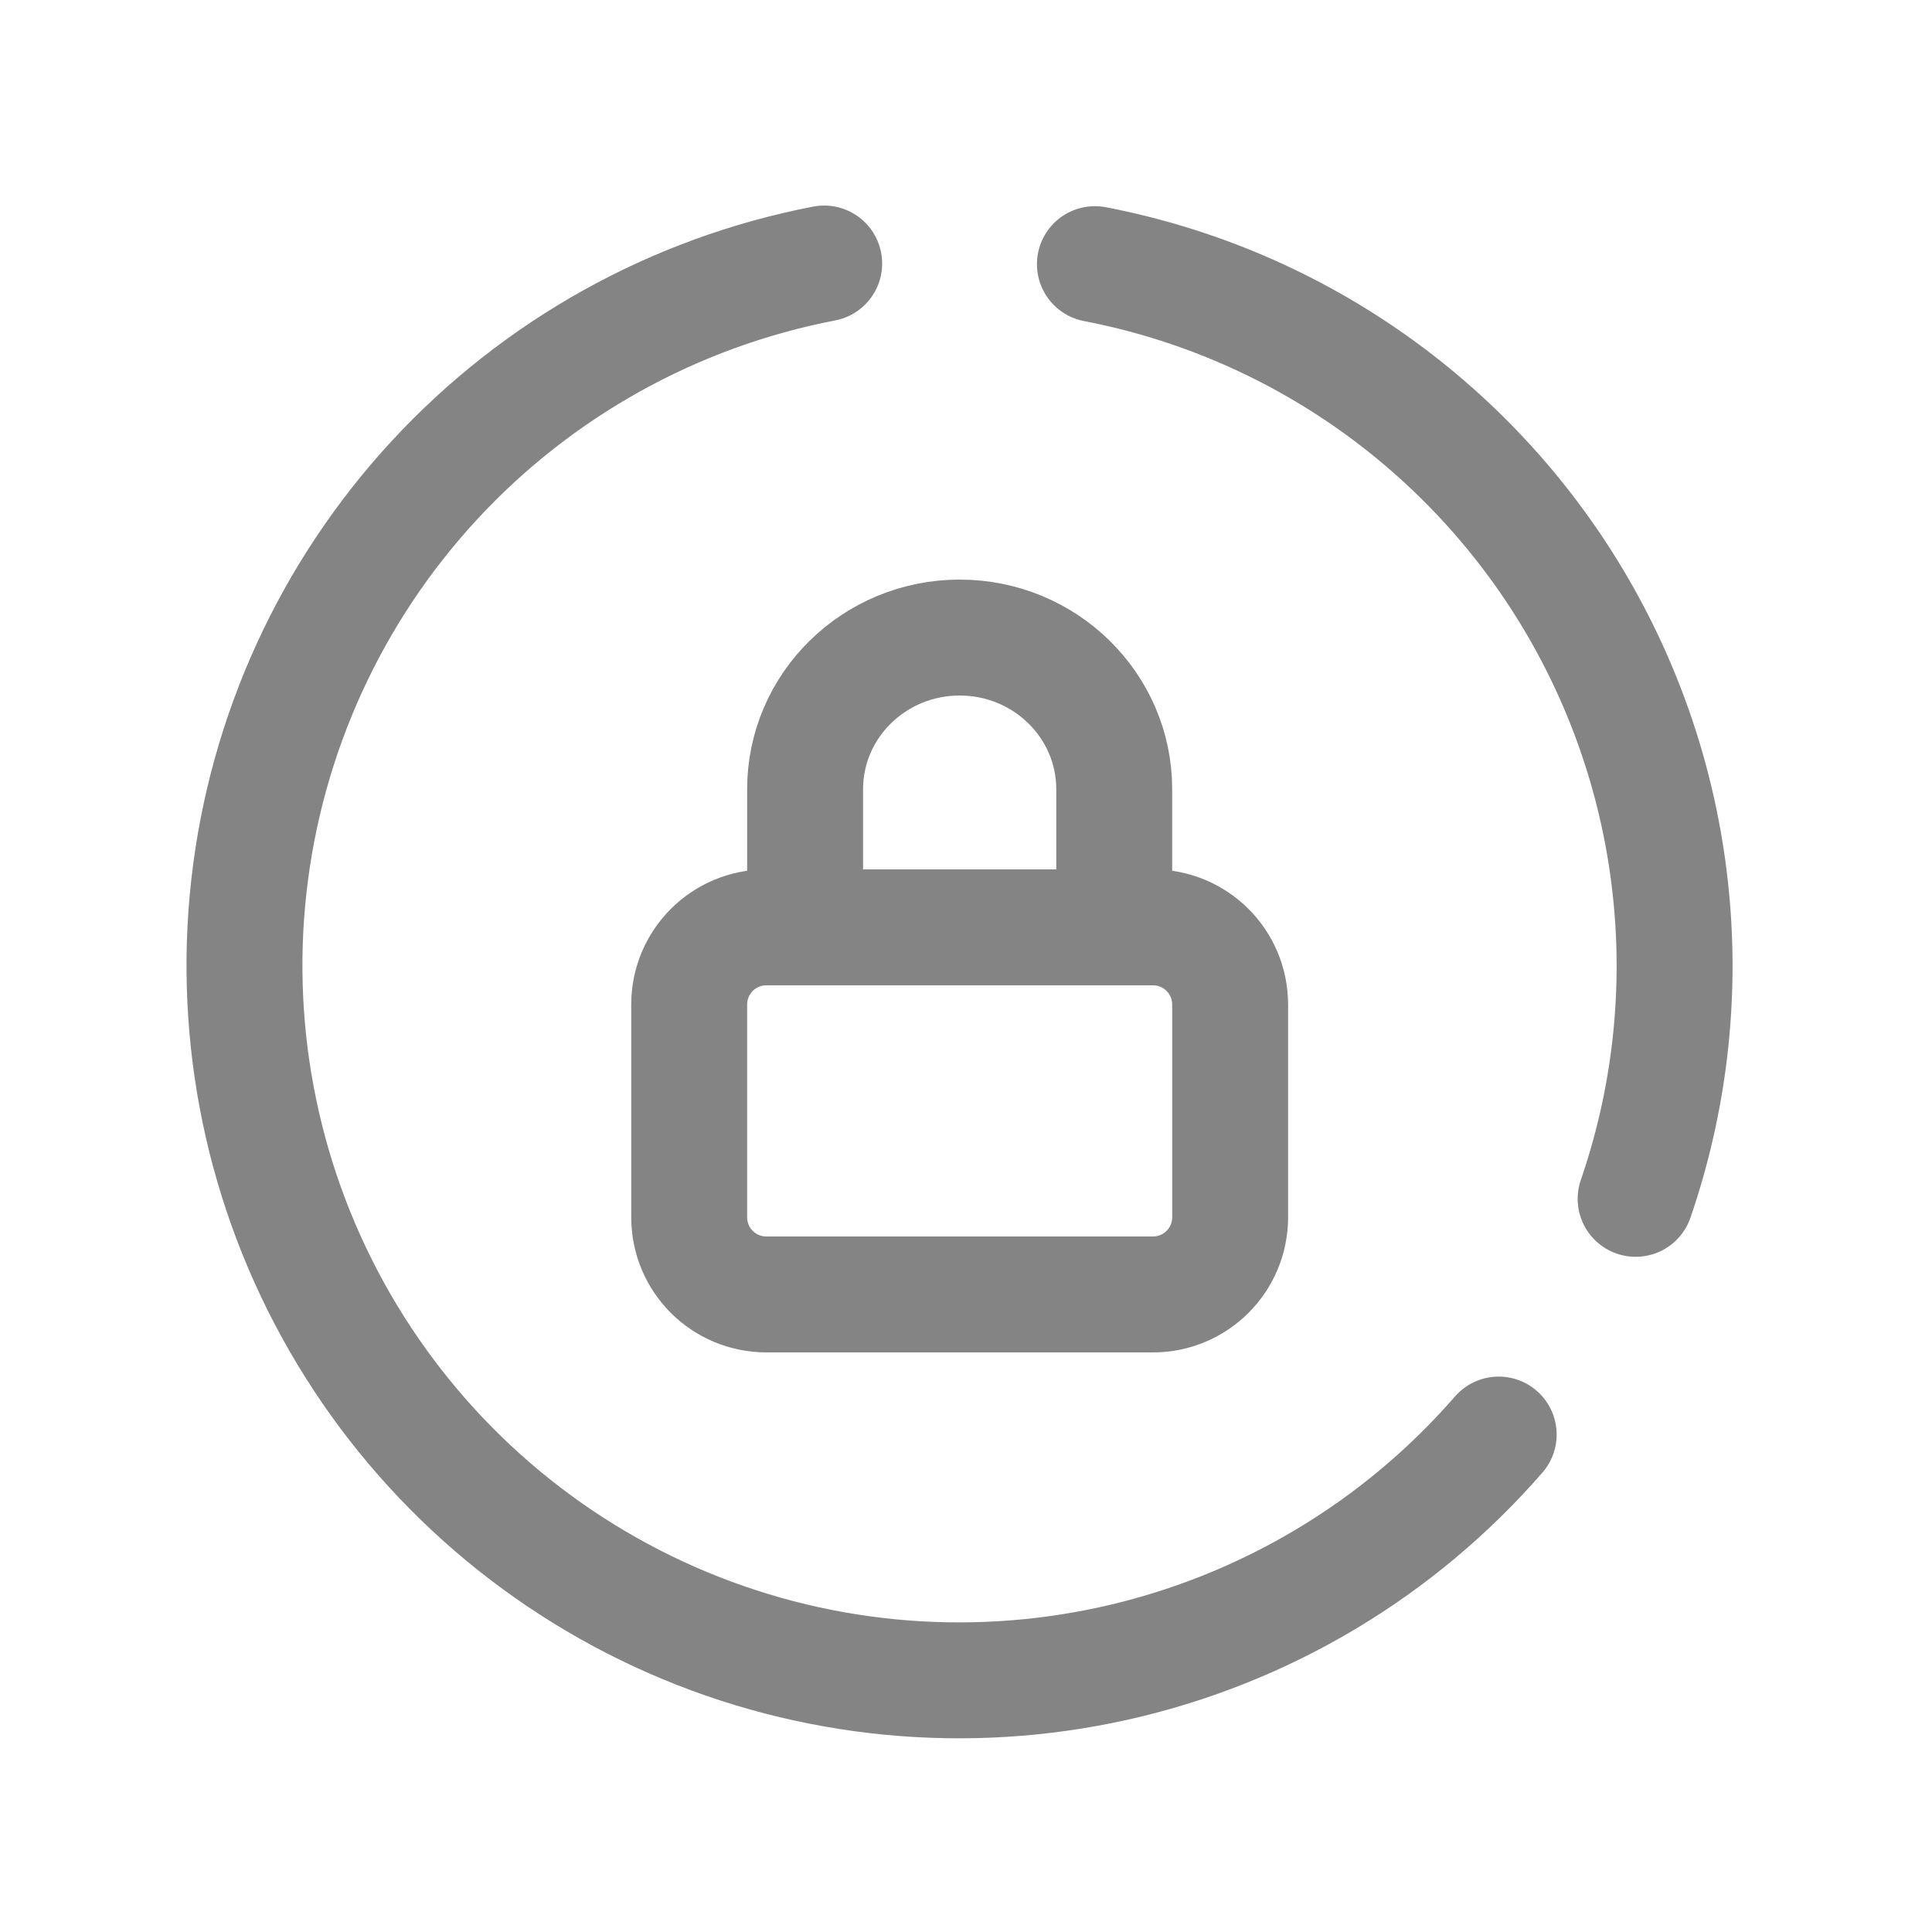 <svg width="25" height="25" viewBox="0 0 25 25" fill="none" xmlns="http://www.w3.org/2000/svg">
<path d="M19.393 18.563C18.099 20.051 16.363 21.087 14.438 21.519C12.513 21.951 10.501 21.757 8.695 20.964C6.888 20.171 5.383 18.821 4.398 17.112C3.413 15.402 3.001 13.423 3.221 11.463C3.441 9.502 4.282 7.663 5.621 6.214C6.96 4.766 8.727 3.783 10.665 3.41M14.168 3.418C15.469 3.668 16.701 4.195 17.781 4.963C18.86 5.731 19.762 6.722 20.426 7.869C21.089 9.016 21.499 10.292 21.626 11.61C21.754 12.929 21.596 14.26 21.165 15.513" stroke="#848484" stroke-width="1.5" stroke-linecap="round"/>
<path d="M10.418 12V10.213C10.418 9.129 11.313 8.25 12.418 8.25C13.523 8.25 14.418 9.129 14.418 10.213V12M9.918 12H14.918C15.472 12 15.918 12.446 15.918 13V15.75C15.918 16.304 15.472 16.75 14.918 16.75H9.918C9.364 16.75 8.918 16.304 8.918 15.75V13C8.918 12.446 9.364 12 9.918 12Z" stroke="#848484" stroke-width="1.5"/>
</svg>
